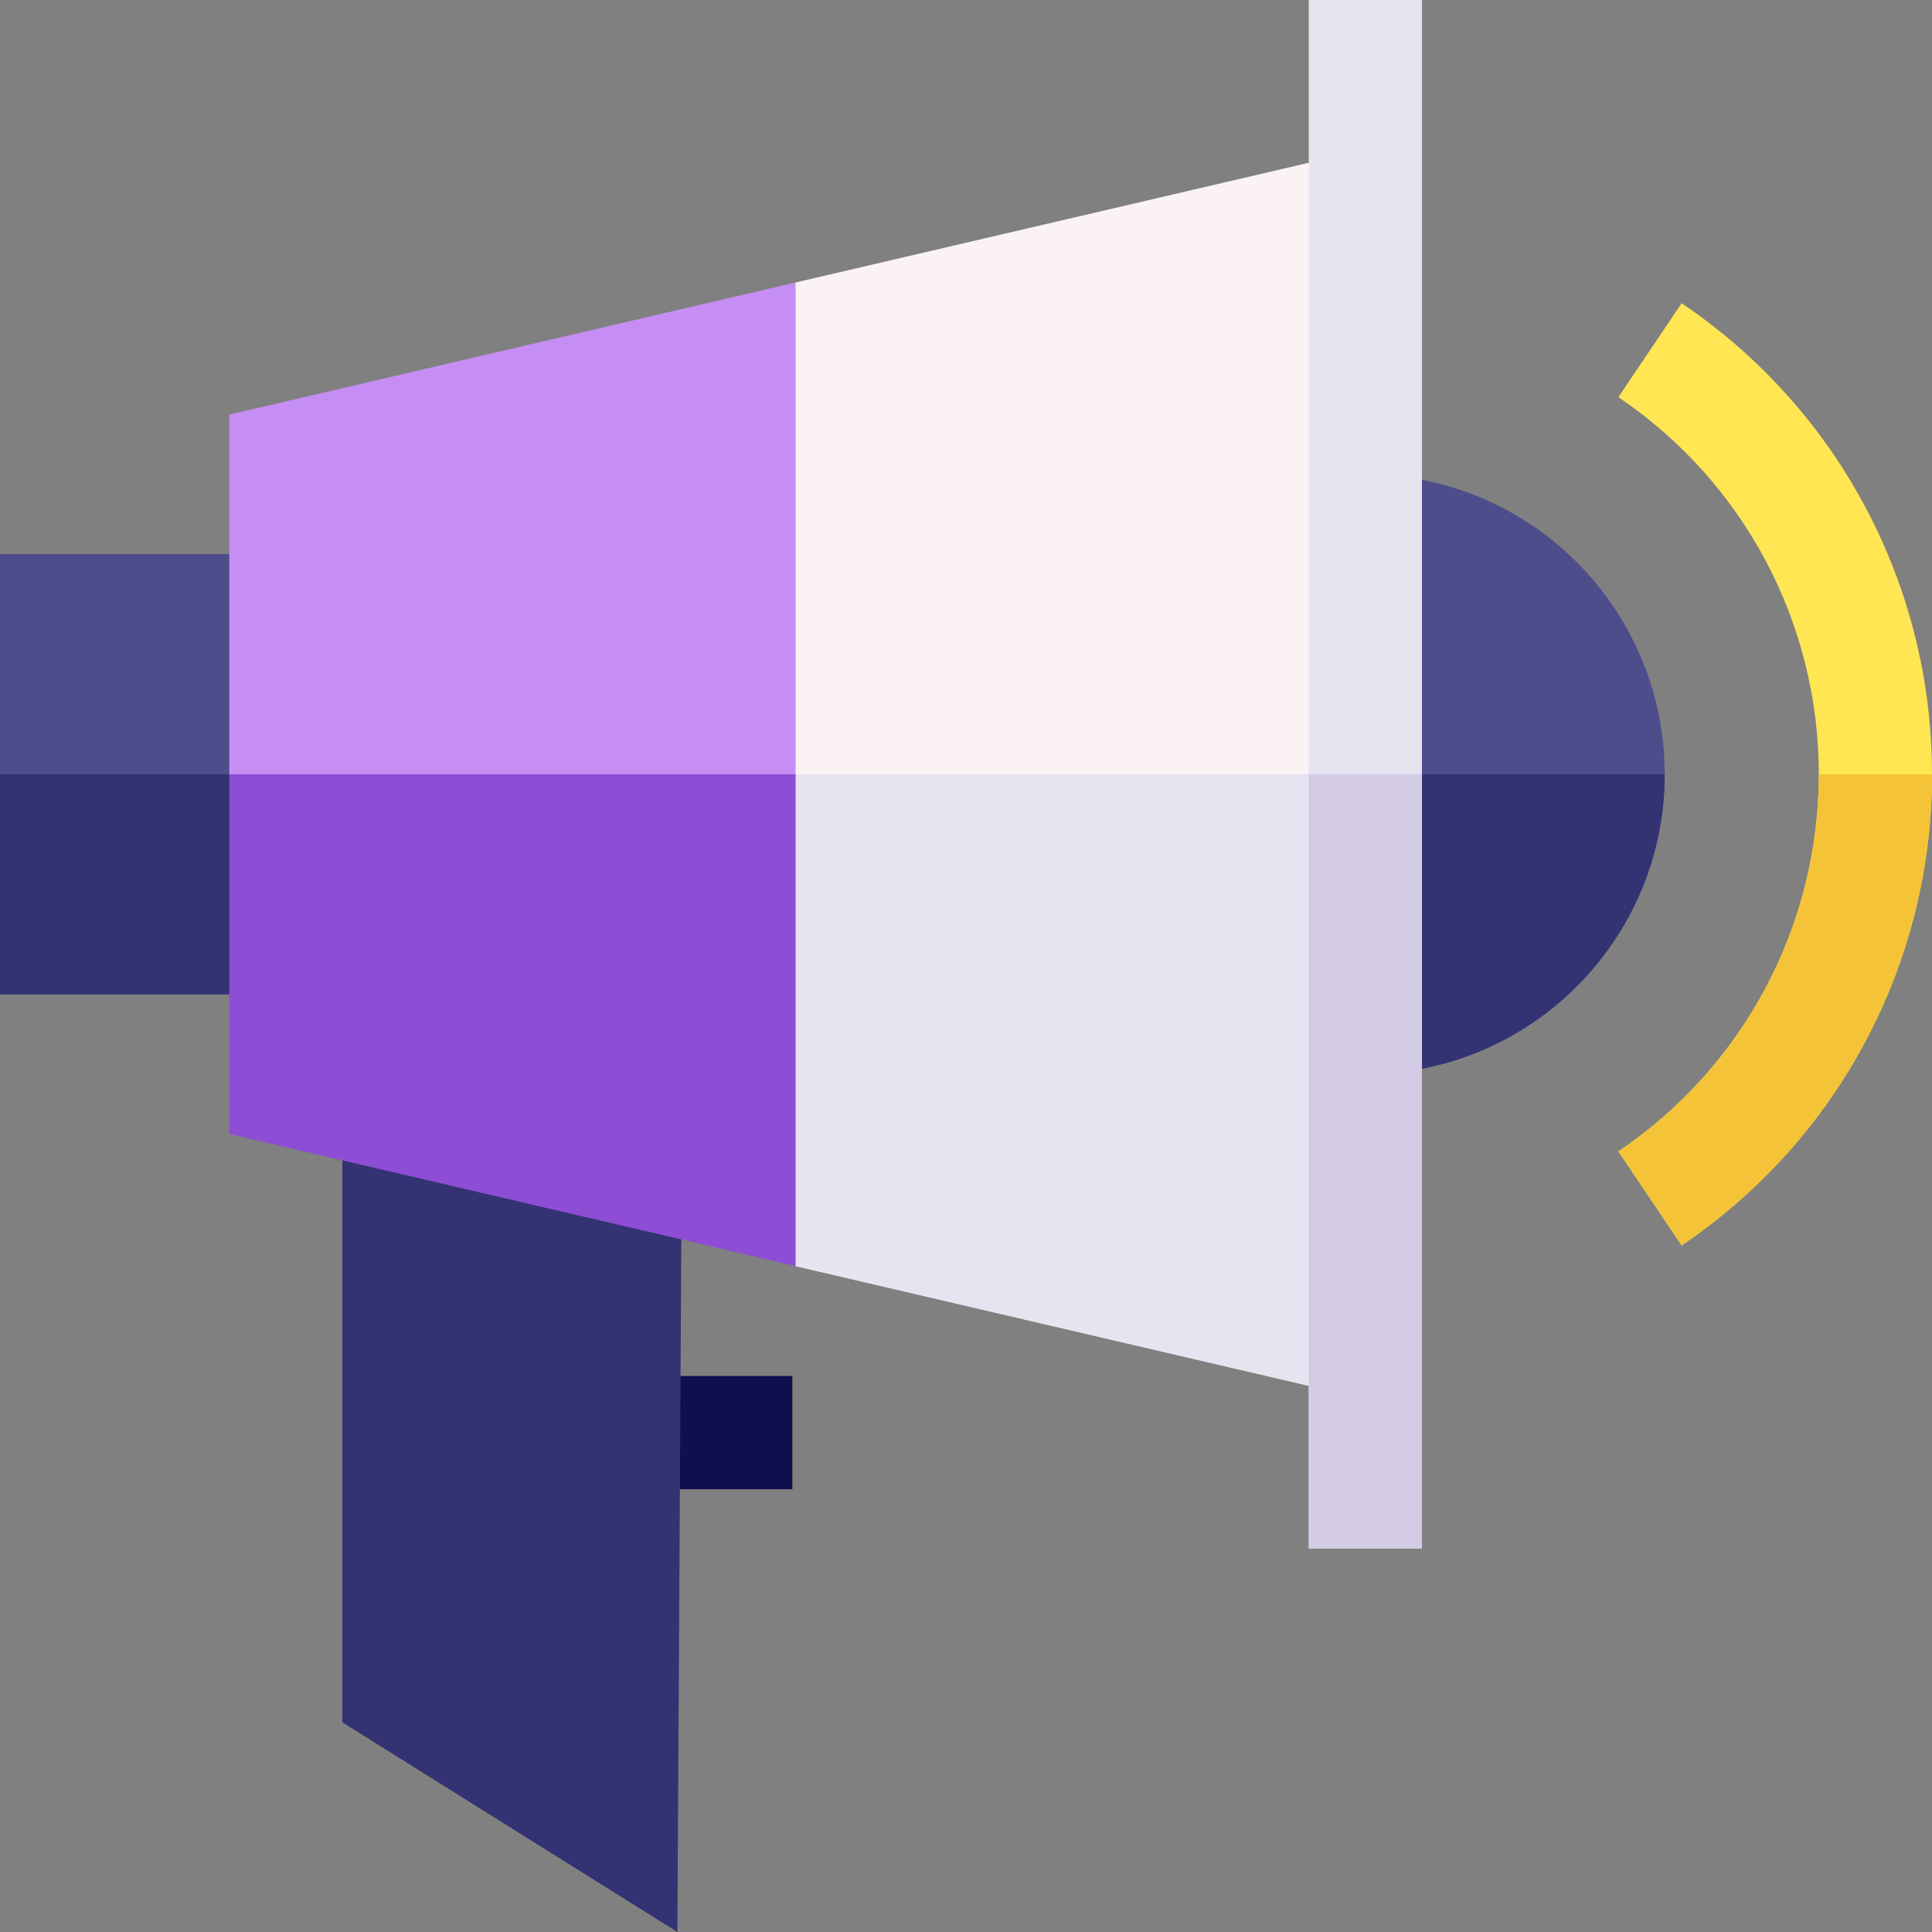 <svg id="Capa_1" enable-background="new 0 0 512 512" height="512" viewBox="0 0 512 512" width="512" xmlns="http://www.w3.org/2000/svg"><rect x="0" y="0" width="512" height="512" fill="#808080" stroke="none"/><g><path d="m164.671 364.648h45.312v30.028h-45.312z" fill="#0f0f4d"/><path d="m90.731 276.677v179.759l88.781 55.564 1.222-214.327z" fill="#333373"/><path d="m441.162 205.191c0 43.821-35.589 79.464-79.325 79.464h-14.995v-158.928h14.995c43.736 0 79.325 35.653 79.325 79.464z" fill="#4d4d8c"/><path d="m441.162 205.191c0 43.821-35.589 79.464-79.325 79.464h-14.995v-79.464z" fill="#333373"/><path d="m0 146.857h90.752v116.679h-90.752z" fill="#4d4d8c"/><path d="m0 205.191h90.752v58.344h-90.752z" fill="#333373"/><path d="m361.837 39.637v331.118l-150.993-35.223-75.036-130.341 75.036-130.331z" fill="#fbf3f3"/><path d="m361.837 205.191v165.564l-150.993-35.223-75.036-130.341z" fill="#e8e3f0"/><path d="m210.844 74.86v130.331l-75.041 30.028-75.042-30.028v-95.319z" fill="#c68ef4"/><path d="m346.842 0h29.991v410.382h-29.991z" fill="#e8e3f0"/><path d="m512 205.191c0 50.127-24.802 96.79-66.349 124.846l-16.765-24.893c33.26-22.461 53.123-59.826 53.123-99.953 0-40.117-19.864-77.482-53.123-99.943l16.765-24.893c41.547 28.046 66.349 74.719 66.349 124.836z" fill="#ffe652"/><path d="m60.761 205.191h150.083v130.341l-150.083-35.012z" fill="#8e4dd5"/><path d="m346.842 205.191h29.991v205.191h-29.991z" fill="#d3cbe4"/><path d="m512 205.191c0 50.127-24.802 96.79-66.349 124.846l-16.765-24.893c33.26-22.461 53.123-59.826 53.123-99.953z" fill="#f4c338"/></g></svg>
